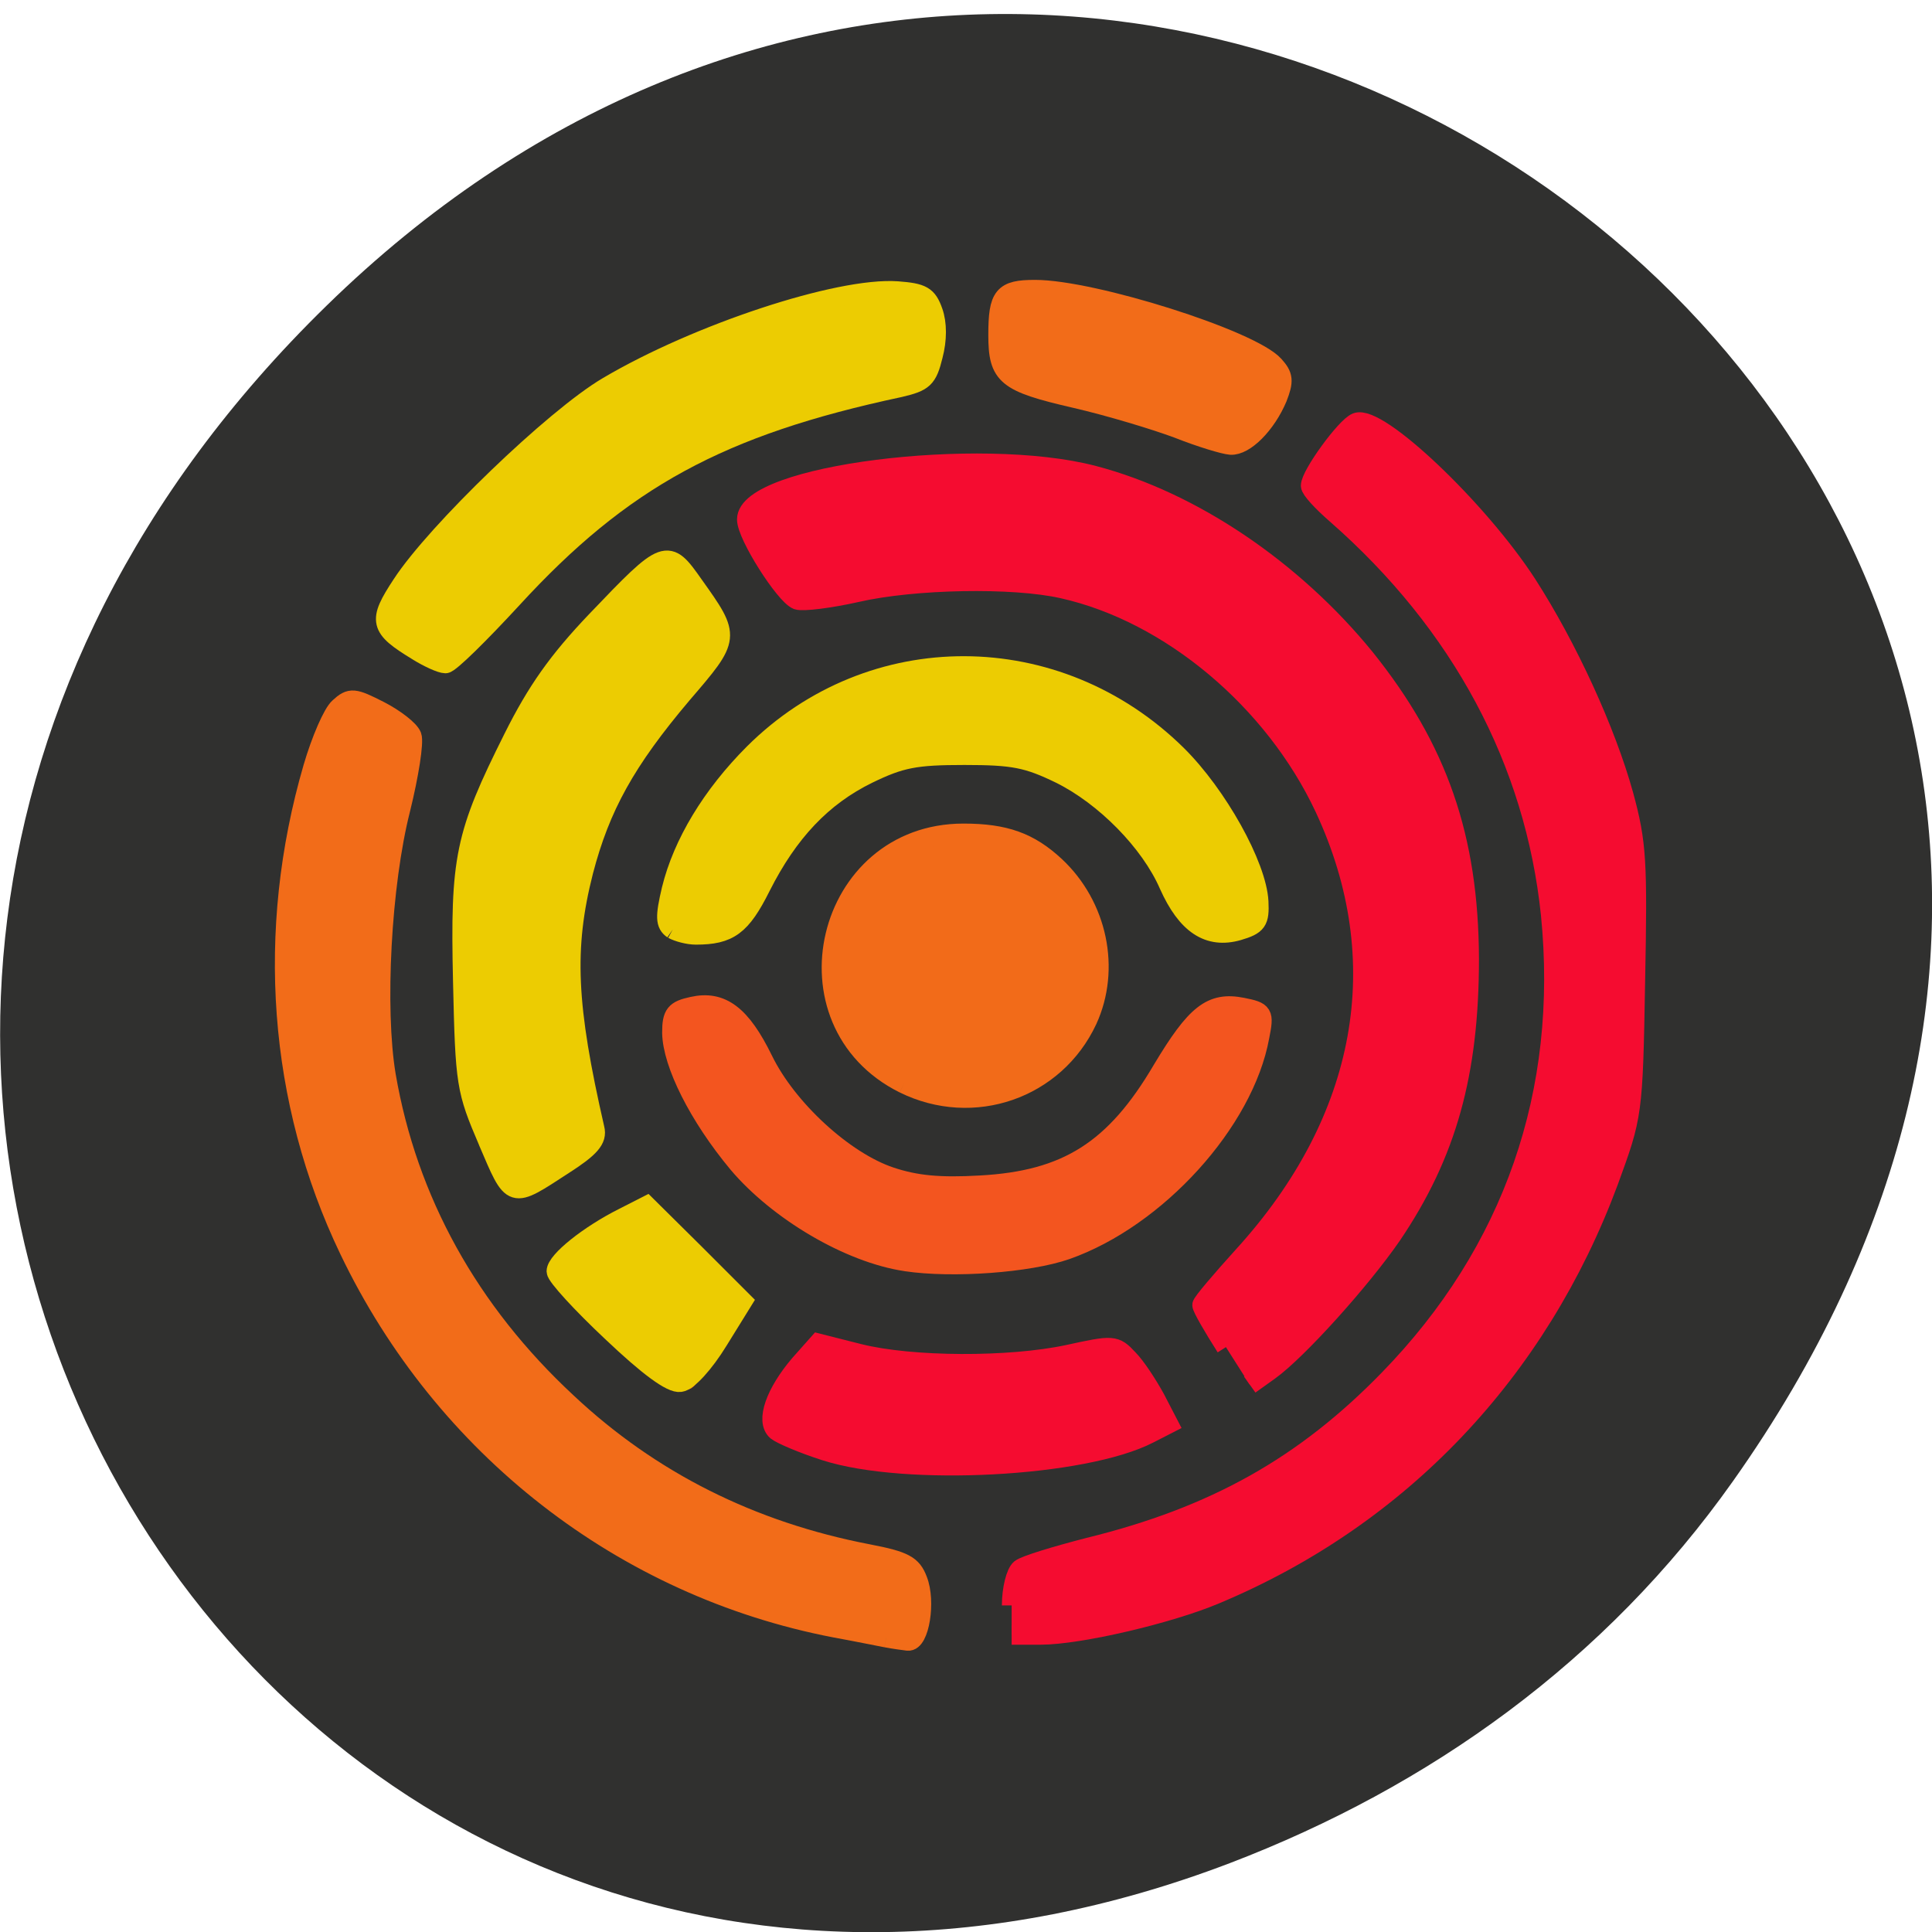 <svg xmlns="http://www.w3.org/2000/svg" viewBox="0 0 16 16"><path d="m 14.352 12.266 c 5.754 -8.125 -4.871 -16.355 -11.648 -9.734 c -6.387 6.234 -0.465 15.926 7.48 12.898 c 1.656 -0.633 3.113 -1.672 4.168 -3.164" fill="#30302f"/><g stroke-width="2.608" transform="scale(0.062)"><g fill="#f50c30" stroke="#f50c30"><path d="m 135.13 214.44 c 0 -2.188 0.563 -4.375 1.188 -4.875 c 0.625 -0.5 4.75 -1.75 9.125 -2.875 c 16.813 -4.125 28.813 -10.875 40.06 -22.438 c 16.625 -17.06 24 -38.37 21.625 -62.12 c -2.125 -20.438 -11.938 -38.813 -28.625 -53.44 c -1.875 -1.625 -3.438 -3.313 -3.438 -3.813 c 0 -1.438 4.688 -7.875 6.125 -8.438 c 2.875 -1.125 16.25 11.563 22.75 21.563 c 5.438 8.438 10.563 19.625 12.938 28.19 c 1.75 6.438 1.875 8.813 1.563 24.938 c -0.313 17.813 -0.375 17.875 -3.563 26.625 c -9.438 25.438 -27.875 44.875 -52.5 55.19 c -6.188 2.625 -18.25 5.438 -23.375 5.438 h -3.875"/><path d="m 110.25 193.81 c -2.938 -0.938 -5.875 -2.188 -6.5 -2.688 c -1.5 -1.313 -0.188 -5.063 3.063 -8.875 l 2.5 -2.813 l 5.438 1.375 c 7 1.75 20.06 1.813 27.938 0.125 c 6 -1.313 6.25 -1.313 8 0.563 c 1.063 1.063 2.625 3.5 3.625 5.313 l 1.75 3.375 l -2.563 1.313 c -8.688 4.5 -32.5 5.75 -43.25 2.313"/><path d="m 163.75 179.94 c -1.75 -2.75 -3.188 -5.25 -3.188 -5.625 c 0 -0.313 2.5 -3.25 5.5 -6.563 c 16.563 -18.19 20.375 -39.438 10.875 -59.813 c -6.75 -14.438 -20.688 -26.12 -35 -29.31 c -6.625 -1.5 -19.875 -1.25 -27.5 0.5 c -3.625 0.813 -7.188 1.25 -7.938 1 c -1.688 -0.688 -6.75 -8.625 -6.75 -10.75 c 0 -5.938 31.06 -9.875 46.31 -5.875 c 13.13 3.438 26.625 12.563 36.25 24.375 c 9.75 12.13 13.875 24 13.938 40.19 c 0 15.313 -3 26.06 -10.313 36.875 c -4.125 6 -12.625 15.438 -16.375 18.13 l -2.625 1.875"/></g><g fill="#f26c19" stroke="#f26c19"><path d="m 118.38 218.75 c -1 -0.188 -4.063 -0.813 -6.813 -1.313 c -28.313 -5.438 -52.31 -24.12 -64.938 -50.5 c -9.5 -19.813 -11.188 -42.563 -4.813 -64.44 c 1.063 -3.625 2.625 -7.25 3.5 -8 c 1.5 -1.375 1.938 -1.313 5.375 0.438 c 2.063 1.063 4 2.563 4.313 3.375 c 0.313 0.813 -0.375 5.188 -1.5 9.75 c -2.563 10.06 -3.438 26.688 -1.938 35.625 c 2.875 16.688 11.06 31.5 24.19 43.688 c 11.125 10.438 24.563 17.188 40.19 20.19 c 4.875 0.938 5.875 1.5 6.625 3.5 c 1.125 2.813 0.25 8.313 -1.313 8.125 c -0.563 -0.063 -1.875 -0.25 -2.875 -0.438"/><path d="m 88.5 183.06 c -1.375 -0.938 -5.188 -4.25 -8.375 -7.375 c -6.688 -6.5 -6.625 -6.813 1.438 -11.188 l 4.5 -2.438 l 6.06 5.75 l 6.125 5.813 l -2.938 5.125 c -1.625 2.813 -3.25 5.313 -3.625 5.563 c -0.375 0.188 -1.813 -0.375 -3.188 -1.25"/><path d="m 157.38 57.25 c -3 -1.125 -9.188 -3 -13.813 -4.063 c -9.188 -2.125 -10.25 -3 -10.25 -8.438 c 0 -5.25 0.688 -6.06 4.938 -6.06 c 7.75 0 28.875 6.688 31.938 10.125 c 1.25 1.375 1.313 2.063 0.438 4.313 c -1.5 3.563 -4.375 6.438 -6.25 6.313 c -0.875 -0.063 -4 -1 -7 -2.188"/></g><g fill="#eccc02" stroke="#eccc02"><path d="m 65.19 152.44 c -2.938 -6.875 -3.063 -7.563 -3.375 -21.375 c -0.375 -16.5 0.25 -19.5 6.75 -32.5 c 3.125 -6.25 5.938 -10.25 11.06 -15.625 c 9.375 -9.813 9.5 -9.813 13.06 -4.75 c 4.938 6.938 4.938 6.938 -1.563 14.5 c -7.563 8.938 -10.938 15.06 -13.188 23.688 c -2.625 10.313 -2.25 18 1.5 34.375 c 0.375 1.438 -0.625 2.563 -4.125 4.813 c -7.125 4.625 -6.75 4.75 -10.125 -3.125"/><path d="m 55.75 86.94 c -5.125 -3.125 -5.313 -3.938 -2.063 -8.875 c 4.563 -7 20.375 -22.25 27.5 -26.438 c 11.938 -7.06 30.875 -13.313 38.688 -12.75 c 3.313 0.25 4 0.625 4.75 2.75 c 0.563 1.563 0.563 3.75 0 5.875 c -0.75 3.063 -1.25 3.5 -4.438 4.25 c -24.06 5.125 -37.12 12.25 -51.75 28.19 c -4.375 4.75 -8.375 8.688 -8.938 8.688 c -0.563 0 -2.25 -0.75 -3.75 -1.688"/><path d="m 89.88 124.13 c -1 -0.688 -1.063 -1.625 -0.188 -5.313 c 1.5 -6.125 5.375 -12.563 11 -18.19 c 15.688 -15.625 40.5 -15.563 56.5 0.188 c 5.438 5.375 10.688 14.813 10.938 19.625 c 0.125 2.625 -0.188 3.125 -2.75 3.875 c -3.938 1.125 -6.875 -0.813 -9.25 -6.125 c -2.5 -5.75 -8.563 -11.875 -14.5 -14.813 c -4.375 -2.125 -6.25 -2.5 -12.813 -2.5 c -6.563 0 -8.5 0.375 -12.875 2.5 c -6.125 3 -10.625 7.75 -14.313 15.06 c -2.625 5.25 -4.25 6.438 -8.688 6.438 c -1 0 -2.375 -0.375 -3.063 -0.75"/><path d="m 81.75 177.94 c -4.063 -3.813 -7.438 -7.5 -7.438 -8.125 c 0 -1.375 4.375 -4.875 9 -7.188 l 3.063 -1.563 l 6.438 6.375 l 6.375 6.375 l -3.25 5.25 c -1.875 3.063 -4.063 5.438 -5.063 5.563 c -1.188 0.188 -4.25 -2.063 -9.125 -6.688"/></g><path d="m 120.75 144.75 c -16.563 -8.25 -10.563 -33.438 7.938 -33.438 c 5.563 0 8.813 1.188 12.25 4.375 c 5.688 5.313 7.438 13.75 4.313 20.563 c -4.313 9.25 -15.25 13.06 -24.5 8.5" fill="#f26b19" stroke="#f26b19"/><path d="m 121 168.5 c -7.563 -1.125 -17.06 -6.75 -22.438 -13.12 c -5.25 -6.313 -8.75 -13.313 -8.813 -17.438 c 0 -2.5 0.438 -3 2.75 -3.5 c 3.875 -0.875 6.5 1.125 9.438 7.125 c 3.188 6.563 10.813 13.563 17 15.625 c 3.375 1.125 6.563 1.438 12 1.125 c 11.563 -0.625 18 -4.688 24.313 -15.438 c 4.5 -7.5 6.563 -9.125 10.688 -8.313 c 2.813 0.563 2.938 0.75 2.313 3.875 c -2.063 11.375 -13.75 24.25 -25.813 28.5 c -5 1.75 -15.188 2.5 -21.438 1.563" fill="#f3551f" stroke="#f3551f"/></g></svg>